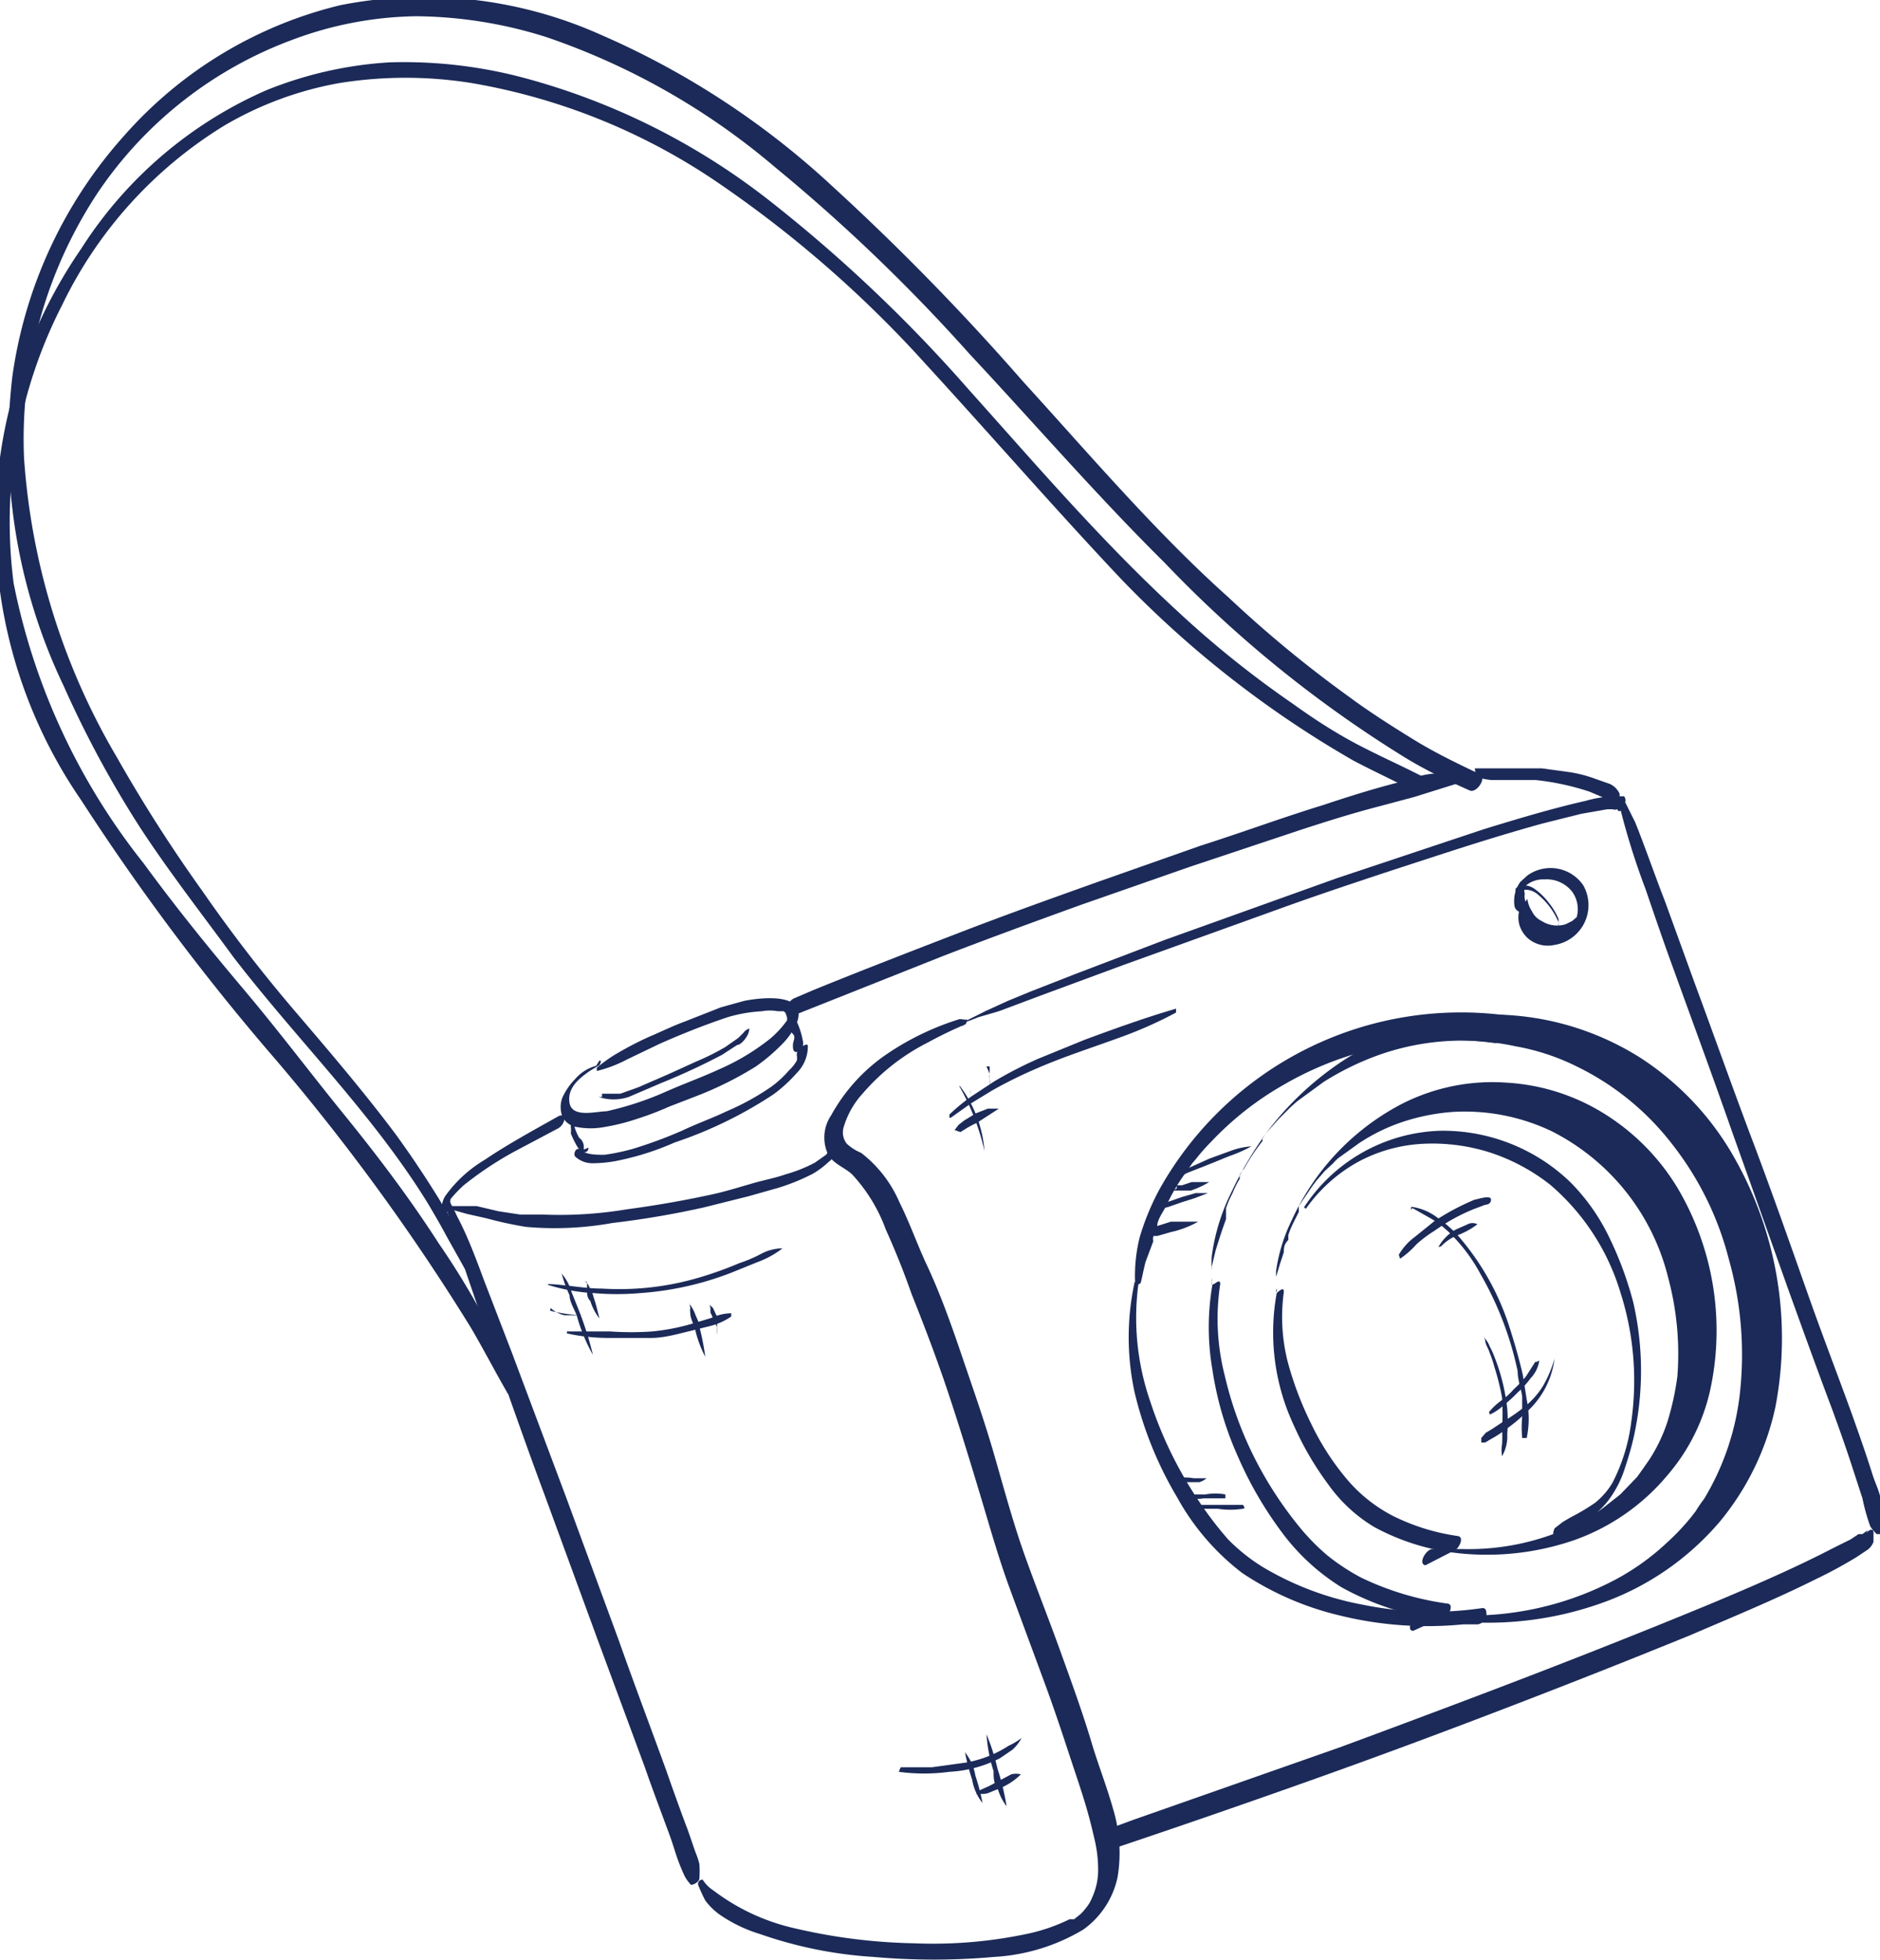 <svg id="Layer_1" data-name="Layer 1" xmlns="http://www.w3.org/2000/svg" viewBox="0 0 28.95 30.18"><defs><style>.cls-1{fill:#1b2a58;}</style></defs><g id="Group_406" data-name="Group 406"><path id="Path_2091" data-name="Path 2091" class="cls-1" d="M297.82,421.22c.1,0,.21-.05.31-.09l.31-.09.64-.24,1.3-.48,2.5-.9c.73-.26,1.46-.5,2.2-.74.58-.19,1.15-.37,1.73-.53l.6-.15.4-.07.08,0h0a.13.13,0,0,0,.08,0h0c0,.07.11,0,.1-.07v0a.11.11,0,0,0,0-.13h-.13a1.77,1.77,0,0,0-.46.07c-.53.12-1.06.28-1.58.44l-2.25.75-2.65.95-1.39.53-.69.27-.34.14-.35.16-.34.17s0,.07,0,.06Z" transform="translate(-283.06 -405.47)"/><path id="Path_2092" data-name="Path 2092" class="cls-1" d="M308,417.88a11.18,11.18,0,0,0,.4,1.28c.14.41.28.82.43,1.23.3.83.6,1.64.89,2.47l.88,2.47c.22.61.44,1.22.67,1.83.11.3.22.61.32.92l.15.46a3,3,0,0,0,.12.43.58.58,0,0,0,.1.12s.06,0,.07,0l0-.22a1.85,1.85,0,0,0,0-.23c0-.15-.08-.3-.13-.45-.1-.32-.21-.63-.32-.94-.21-.58-.43-1.15-.64-1.74-.29-.82-.58-1.65-.89-2.47s-.6-1.64-.9-2.45l-.45-1.24c-.16-.41-.3-.82-.46-1.22l-.14-.28c0-.06-.1.05-.09.08Z" transform="translate(-283.06 -405.47)"/><path id="Path_2093" data-name="Path 2093" class="cls-1" d="M300,434c1.08-.36,2.15-.73,3.22-1.11s2.09-.76,3.13-1.16,1.82-.71,2.73-1.08c.65-.28,1.31-.55,1.95-.87.21-.1.41-.21.61-.33l.18-.12,0,0h0l0,0,0,0a.27.27,0,0,0,.09-.12l0-.07s0-.05,0-.07,0,0,0,0h0l0,0h0c0-.11-.14,0-.14.06h0l.05-.1,0,0s0,0,0,0,0,0,0,0,0,0,0,0h0l0,0h0l0,0-.08.06h0l-.06,0-.12.08-.3.15c-.6.31-1.23.58-1.85.84-.87.36-1.75.71-2.63,1.05s-2.05.78-3.08,1.16l-3.19,1.12-.38.14a.22.22,0,0,0-.12.15c0,.05,0,.12.08.1Z" transform="translate(-283.06 -405.47)"/><path id="Path_2094" data-name="Path 2094" class="cls-1" d="M289.92,424c.09.37.21.74.33,1.1l.38,1.11c.27.76.53,1.51.81,2.26l.81,2.21.74,2c.1.29.21.58.32.88.05.13.1.27.14.4a3.12,3.12,0,0,0,.15.39.61.61,0,0,0,.1.14c.05,0,.13-.05.13-.1a1.66,1.66,0,0,0,0-.22,1.27,1.27,0,0,0-.06-.18c-.05-.14-.09-.27-.14-.4s-.21-.57-.31-.86c-.24-.66-.49-1.32-.73-2l-.81-2.2-.84-2.24-.42-1.09c-.13-.35-.26-.7-.42-1A2.56,2.56,0,0,0,290,424s0,0,0,0Z" transform="translate(-283.06 -405.47)"/><path id="Path_2095" data-name="Path 2095" class="cls-1" d="M295.29,421.1l2.29-.91c.7-.27,1.41-.53,2.13-.79l1.66-.58,1.74-.58c.37-.12.75-.24,1.13-.34l.6-.16.64-.2.32-.1s0-.06,0-.06a1.53,1.53,0,0,0-.3,0l-.31,0c-.2,0-.41.08-.61.14-.39.1-.77.22-1.16.35-.62.19-1.24.42-1.87.62l-1.59.56c-.7.25-1.4.5-2.1.77s-1.53.59-2.29.9l-.28.12a.17.17,0,0,0-.1.14c0,.05,0,.07.09.05Z" transform="translate(-283.06 -405.47)"/><path id="Path_2096" data-name="Path 2096" class="cls-1" d="M290,424a.09.09,0,0,1,0-.07s0,0,0,0l0,0a1.94,1.94,0,0,1,.2-.21,5.28,5.28,0,0,1,.8-.53l.66-.35a.2.2,0,0,0,.09-.13c0-.05,0-.08-.08-.06-.39.22-.78.43-1.15.68a2,2,0,0,0-.6.55.34.34,0,0,0-.05.26c0,.06.1,0,.09-.06Z" transform="translate(-283.06 -405.47)"/><path id="Path_2097" data-name="Path 2097" class="cls-1" d="M305.79,417.43a1,1,0,0,0,.24.05l.23,0,.45,0a4,4,0,0,1,.83.18l.21.09a.36.36,0,0,0,.25,0,0,0,0,0,0,0-.06h0a.31.31,0,0,0-.15-.15l-.2-.07a2.08,2.08,0,0,0-.41-.11l-.44-.06-.45,0h-.58s0,0,0,0Z" transform="translate(-283.06 -405.47)"/><path id="Path_2098" data-name="Path 2098" class="cls-1" d="M306.3,421.11a5.32,5.32,0,0,0-5.39,2.68,3.87,3.87,0,0,0-.3.73,2.45,2.45,0,0,0-.07.71c0,.06.07,0,.08,0s.05-.22.08-.33l.12-.32a.14.14,0,0,1,0-.07v0s0,0,0,0l.06-.16c0-.1.08-.2.13-.3l.08-.16v0c0-.05,0,0,0,0l.05-.09a2.9,2.9,0,0,1,.19-.29l.09-.13,0,0h0l.06-.07a2.85,2.85,0,0,1,.23-.26,4.79,4.79,0,0,1,1.12-.88,5.11,5.11,0,0,1,3.25-.64c.12,0,.25-.26.12-.28Z" transform="translate(-283.06 -405.47)"/><path id="Path_2099" data-name="Path 2099" class="cls-1" d="M305.5,421.33c.05,0,.1-.14,0-.12S305.44,421.34,305.5,421.33Z" transform="translate(-283.06 -405.47)"/><path id="Path_2100" data-name="Path 2100" class="cls-1" d="M300.53,425.22a4,4,0,0,0,0,1.68,5.76,5.76,0,0,0,.66,1.63,3.72,3.72,0,0,0,1,1.16,4.62,4.62,0,0,0,1.53.66,5.63,5.63,0,0,0,1.87.13l.23,0a.17.17,0,0,0,.13-.14c0-.05,0-.12-.07-.11a5.3,5.3,0,0,1-1.82-.05,4.68,4.68,0,0,1-1.55-.58,2.84,2.84,0,0,1-.54-.43,5.61,5.61,0,0,1-.47-.62,6.19,6.19,0,0,1-.73-1.51,3.94,3.94,0,0,1-.18-1.8c0-.09-.08,0-.1,0Z" transform="translate(-283.06 -405.47)"/><path id="Path_2101" data-name="Path 2101" class="cls-1" d="M305.22,430.4a5.22,5.22,0,0,0,2.48-.24,4.25,4.25,0,0,0,1.85-1.27,4.13,4.13,0,0,0,.85-1.76,5.63,5.63,0,0,0-.7-3.95,4.42,4.42,0,0,0-1.39-1.43,4.3,4.3,0,0,0-2-.65,4,4,0,0,0-2.1.43,4.72,4.72,0,0,0-1.64,1.37,5.59,5.59,0,0,0-.54.91,3.15,3.15,0,0,0-.31,1,1.64,1.64,0,0,0,0,.22v.11a.49.49,0,0,1,0,.12s0,0,0,0a.07.07,0,0,0,0-.06l0-.11s0-.08,0-.12l.06-.25c.05-.16.1-.32.16-.48v0h0l0-.06s0-.07,0-.11a1.6,1.6,0,0,1,.1-.23,1.51,1.51,0,0,1,.11-.22l0-.06h0v0a.61.61,0,0,1,.07-.1,3.07,3.07,0,0,1,.28-.42l0-.05s0,0,0,0l.08-.1.17-.19.18-.18,0,0h0l0,0,.1-.09.41-.3a4.29,4.29,0,0,1,.89-.43,3.86,3.86,0,0,1,2.07-.12,3.46,3.46,0,0,1,.94.31,4.14,4.14,0,0,1,1.48,1.21,4.77,4.77,0,0,1,.86,1.75,5.41,5.41,0,0,1,.18,2,4,4,0,0,1-.56,1.7,2.14,2.14,0,0,0-.13.19l-.07.09h0l0,0-.05.06a3.51,3.51,0,0,1-.33.34,3.69,3.69,0,0,1-.86.6,4.78,4.78,0,0,1-2.35.51,5.46,5.46,0,0,1-.57,0c-.11,0-.24.23-.12.24Z" transform="translate(-283.06 -405.47)"/><path id="Path_2102" data-name="Path 2102" class="cls-1" d="M301.73,425.25a3.84,3.84,0,0,0,0,1.31,5.09,5.09,0,0,0,.39,1.33,5.83,5.83,0,0,0,.67,1.16,3.32,3.32,0,0,0,.93.86,4.32,4.32,0,0,0,1.52.5c.11,0,.23-.24.11-.25a4.44,4.44,0,0,1-1.33-.4,3.24,3.24,0,0,1-.53-.35,3.41,3.41,0,0,1-.42-.43,5.87,5.87,0,0,1-.7-1.08,5.66,5.66,0,0,1-.45-1.25,3.53,3.53,0,0,1-.07-1.41c0-.09-.08,0-.1,0Z" transform="translate(-283.06 -405.47)"/><path id="Path_2103" data-name="Path 2103" class="cls-1" d="M297.84,421.16a4.2,4.2,0,0,0-1.11.53,2.73,2.73,0,0,0-.87.95.61.61,0,0,0-.05.6c.08.15.25.2.37.31a2.5,2.5,0,0,1,.52.85c.14.31.27.63.4,1,.2.5.39,1,.56,1.51s.32,1,.48,1.53.29,1,.47,1.49.37,1,.55,1.49.31.9.46,1.35.21.65.29,1a2,2,0,0,1,.06.49,1,1,0,0,1-.09.42.59.59,0,0,1-.1.17.73.73,0,0,1-.08.09l0,0h0l0,0-.1.08s0,0,0,0l-.07,0a2.77,2.77,0,0,1-.63.22,7,7,0,0,1-1.77.15,8.73,8.73,0,0,1-1.83-.23,3.25,3.25,0,0,1-1.25-.58.55.55,0,0,1-.17-.17s-.08,0-.07.08a2.56,2.56,0,0,0,.11.24,1,1,0,0,0,.21.21,2.23,2.23,0,0,0,.64.31,6.48,6.48,0,0,0,1.74.35,10.51,10.51,0,0,0,1.86,0,3,3,0,0,0,1.37-.42,1.33,1.33,0,0,0,.53-.81,2.33,2.33,0,0,0-.07-1.05c-.09-.32-.21-.63-.31-.95-.15-.51-.33-1-.51-1.5s-.38-1-.55-1.48-.31-1-.46-1.52-.32-1-.5-1.53-.35-1-.56-1.44c-.14-.31-.25-.62-.4-.92a1.91,1.91,0,0,0-.59-.76.74.74,0,0,1-.22-.14.28.28,0,0,1-.05-.25,1.33,1.33,0,0,1,.3-.53,3.26,3.26,0,0,1,1-.78,6.19,6.19,0,0,1,.58-.28s.05-.09,0-.07Z" transform="translate(-283.06 -405.47)"/><path id="Path_2104" data-name="Path 2104" class="cls-1" d="M289.93,424.07l.32.09.31.07a5.8,5.8,0,0,0,.6.13,5,5,0,0,0,1.33-.06,13.84,13.84,0,0,0,1.41-.24l.68-.17.46-.13a3.21,3.21,0,0,0,.54-.22,1.37,1.37,0,0,0,.24-.18.3.3,0,0,0,.12-.24,0,0,0,0,0,0,0,.4.4,0,0,0-.16.13l-.17.12a2.23,2.23,0,0,1-.45.18c-.14.05-.29.08-.44.12s-.43.13-.65.18c-.45.1-.91.18-1.36.24a6.31,6.31,0,0,1-1.3.08l-.34,0-.33-.05-.34-.08-.18,0-.19,0c-.05,0-.13.11-.06.14Z" transform="translate(-283.06 -405.47)"/><path id="Path_2105" data-name="Path 2105" class="cls-1" d="M305.4,429.37a4.13,4.13,0,0,0,1.91-.19,3.31,3.31,0,0,0,1.43-1,3,3,0,0,0,.67-1.38,4.31,4.31,0,0,0-.53-3.06,3.44,3.44,0,0,0-1.08-1.1,3.19,3.19,0,0,0-1.53-.5,3.07,3.07,0,0,0-1.63.33,3.78,3.78,0,0,0-1.27,1.08,3.9,3.9,0,0,0-.42.71,2.62,2.62,0,0,0-.24.78v.26a.64.64,0,0,1,0,.07s0,0,0,0a.05.05,0,0,0,0-.06l0-.08,0-.1.06-.2.06-.18c0-.06,0-.12.07-.19s0,0,0,0v0a.59.59,0,0,1,0-.08,1.54,1.54,0,0,1,.08-.19l.08-.16,0,0c0-.05,0,0,0,0l0-.09.21-.31,0,0,0,0,.06-.08.13-.15.13-.12,0,0h0a.6.6,0,0,1,.08-.08l.32-.23a2.85,2.85,0,0,1,.68-.33,3.2,3.2,0,0,1,.76-.15,3.11,3.11,0,0,1,1.53.3,3.45,3.45,0,0,1,1.79,2.26,4.51,4.51,0,0,1,.14,1.51,4.26,4.26,0,0,1-.15.69,2.46,2.46,0,0,1-.28.59l-.09.13-.1.14-.26.27-.28.22a3,3,0,0,1-.38.23,3.77,3.77,0,0,1-1.78.39l-.45,0c-.1,0-.23.23-.11.25Z" transform="translate(-283.06 -405.47)"/><path id="Path_2106" data-name="Path 2106" class="cls-1" d="M302.72,425.38a3.37,3.37,0,0,0,.27,2.05,4.7,4.7,0,0,0,.52.89,2.35,2.35,0,0,0,.71.66,3.49,3.49,0,0,0,1.18.39c.1,0,.23-.23.11-.25a3.26,3.26,0,0,1-1-.31,2.32,2.32,0,0,1-.73-.59,4,4,0,0,1-.53-.83,5.17,5.17,0,0,1-.36-.95,2.81,2.81,0,0,1-.06-1.08c0-.09-.08,0-.09,0Z" transform="translate(-283.06 -405.47)"/><path id="Path_2107" data-name="Path 2107" class="cls-1" d="M303.17,424.08a2.4,2.4,0,0,1,.82-.73,2.35,2.35,0,0,1,1-.27,2.92,2.92,0,0,1,1,.13,3,3,0,0,1,.94.5,3.51,3.51,0,0,1,1.08,1.65,4.46,4.46,0,0,1,.17,2,2.78,2.78,0,0,1-.29.94,1.14,1.14,0,0,1-.27.31,3.28,3.28,0,0,1-.37.22l-.12.07L307,429s-.05.11,0,.1a.31.31,0,0,0,.13,0l.12-.06a1.64,1.64,0,0,0,.22-.14,1.53,1.53,0,0,0,.35-.32,1.63,1.63,0,0,0,.25-.47c.05-.15.1-.31.14-.48a4.7,4.7,0,0,0,0-2.11,5.42,5.42,0,0,0-.37-1,3.12,3.12,0,0,0-.6-.85,2.83,2.83,0,0,0-2-.79,2.6,2.6,0,0,0-2.1,1.18s0,.05,0,0Z" transform="translate(-283.06 -405.47)"/><path id="Path_2108" data-name="Path 2108" class="cls-1" d="M304.81,424.07l.3.17a1.51,1.51,0,0,1,.28.22,2.59,2.59,0,0,1,.47.63,5.1,5.1,0,0,1,.57,1.49c0,.13.05.26.07.39l0,.31a1.84,1.84,0,0,0,0,.33s.06,0,.07,0a1.46,1.46,0,0,0,0-.59l-.06-.38c-.06-.26-.13-.5-.21-.75a4,4,0,0,0-.81-1.42,2.08,2.08,0,0,0-.32-.27.84.84,0,0,0-.38-.15s0,0,0,.05Z" transform="translate(-283.06 -405.47)"/><path id="Path_2109" data-name="Path 2109" class="cls-1" d="M305.93,426.1c0,.07.05.13.07.2a1.72,1.72,0,0,1,.07.21,3.74,3.74,0,0,1,.12.48,4,4,0,0,1,0,.5,1.7,1.7,0,0,1,0,.22.54.54,0,0,0,0,.18s0,0,0,0a.61.61,0,0,0,.08-.34,2.54,2.54,0,0,0,0-.39,3,3,0,0,0-.19-.78,1.42,1.42,0,0,0-.08-.18.42.42,0,0,0-.09-.14s0,0,0,0Z" transform="translate(-283.06 -405.47)"/><path id="Path_2110" data-name="Path 2110" class="cls-1" d="M307,426.38a1.78,1.78,0,0,1-.18.43,1.25,1.25,0,0,1-.26.3,2.62,2.62,0,0,1-.34.24l-.18.12-.1.06-.07.08s0,.08,0,.07h0l.06,0,.1-.06a1.37,1.37,0,0,0,.2-.13,2.6,2.6,0,0,0,.36-.3,1.32,1.32,0,0,0,.41-.82s0,0,0,0Z" transform="translate(-283.06 -405.47)"/><path id="Path_2111" data-name="Path 2111" class="cls-1" d="M306,427.25a.77.77,0,0,0,.21-.14,2.09,2.09,0,0,0,.22-.2,1.37,1.37,0,0,0,.2-.22.5.5,0,0,0,.13-.25c0-.05,0,0-.06,0l-.14.22a1.8,1.8,0,0,1-.19.2,1.12,1.12,0,0,1-.2.18,1,1,0,0,0-.18.17s0,0,0,0Z" transform="translate(-283.06 -405.47)"/><path id="Path_2112" data-name="Path 2112" class="cls-1" d="M304.62,424.85a1.31,1.31,0,0,0,.25-.22,1.86,1.86,0,0,1,.28-.21,2.87,2.87,0,0,1,.62-.34l.16-.06s.09,0,.09-.08-.22,0-.25,0a3.69,3.69,0,0,0-.62.33l-.31.25a.88.88,0,0,0-.24.27s0,0,0,0Z" transform="translate(-283.06 -405.47)"/><path id="Path_2113" data-name="Path 2113" class="cls-1" d="M305.25,424.66a.74.74,0,0,1,.25-.17,1.17,1.17,0,0,0,.31-.17s0,0,0,0a.16.16,0,0,0-.15,0l-.18.08a.7.7,0,0,0-.27.27s0,0,0,0Z" transform="translate(-283.06 -405.47)"/><path id="Path_2114" data-name="Path 2114" class="cls-1" d="M301.06,423.63a.94.94,0,0,0,.28-.1l.33-.13.32-.13a2.07,2.07,0,0,0,.34-.15s0,0,0,0a1.14,1.14,0,0,0-.32.07l-.33.12-.31.14a1.34,1.34,0,0,0-.31.17s0,.06,0,.05Z" transform="translate(-283.06 -405.47)"/><path id="Path_2115" data-name="Path 2115" class="cls-1" d="M300.88,424.1l.18-.05.2-.07.19-.06.21-.08s0,0,0,0h-.19l-.21.06-.2.07a.64.64,0,0,0-.18.1s0,.06,0,.06Z" transform="translate(-283.06 -405.47)"/><path id="Path_2116" data-name="Path 2116" class="cls-1" d="M300.69,424.5h.09l.1,0,.21-.06a1.52,1.52,0,0,0,.42-.16s0-.05,0,0l-.2,0-.22,0-.22.07a.45.45,0,0,0-.19.11s0,.05,0,.06Z" transform="translate(-283.06 -405.47)"/><path id="Path_2117" data-name="Path 2117" class="cls-1" d="M301.12,423.8h0s.09,0,.12,0l.16,0a1.43,1.43,0,0,0,.28-.13s0,0,0,0h-.13l-.14,0-.15.05-.08,0,0,0,0,0s0,.05,0,.05Z" transform="translate(-283.06 -405.47)"/><path id="Path_2118" data-name="Path 2118" class="cls-1" d="M301.47,428.7l.07,0h.09l.18,0a1.27,1.27,0,0,0,.39,0s.05,0,0-.06l-.08,0-.09,0-.2,0h-.38s0,0,0,.05Z" transform="translate(-283.06 -405.47)"/><path id="Path_2119" data-name="Path 2119" class="cls-1" d="M301.3,428.48a.38.38,0,0,0,.29.06h.17l.17,0s0-.06,0-.06a.81.81,0,0,0-.31,0h-.3s0,0,0,.05Z" transform="translate(-283.06 -405.47)"/><path id="Path_2120" data-name="Path 2120" class="cls-1" d="M301.18,428.29l.11,0h.12l.12,0a.3.3,0,0,0,.11-.06s0,0,0,0h-.2a.69.69,0,0,0-.25,0s0,0,0,.06Z" transform="translate(-283.06 -405.47)"/><path id="Path_2121" data-name="Path 2121" class="cls-1" d="M291.49,425.25a2.86,2.86,0,0,0,.72.13,4.07,4.07,0,0,0,.7,0,4.81,4.81,0,0,0,1.4-.31l.42-.17a1.41,1.41,0,0,0,.38-.21s0,0,0,0a.72.72,0,0,0-.32.08,2.17,2.17,0,0,1-.35.15,5.55,5.55,0,0,1-.72.25,4.33,4.33,0,0,1-1.39.14c-.27,0-.55-.06-.82-.07,0,0,0,0,0,0Z" transform="translate(-283.06 -405.47)"/><path id="Path_2122" data-name="Path 2122" class="cls-1" d="M291.79,426a3,3,0,0,0,.66.07l.63,0c.21,0,.41-.06.62-.11l.32-.08a1,1,0,0,0,.3-.14s0-.05,0-.05a.73.73,0,0,0-.3.07l-.3.09a3.24,3.24,0,0,1-.62.12,4.58,4.58,0,0,1-.64,0h-.67s0,0,0,0Z" transform="translate(-283.06 -405.47)"/><path id="Path_2123" data-name="Path 2123" class="cls-1" d="M291.54,425.61a.47.47,0,0,0,.21.11l.27,0h.52s0,0,0,0l-.11,0-.11,0h-.27a2.25,2.25,0,0,1-.52-.07s0,0,0,0Z" transform="translate(-283.06 -405.47)"/><path id="Path_2124" data-name="Path 2124" class="cls-1" d="M291.71,425.08a1.85,1.85,0,0,0,.12.33c0,.1.07.21.11.31a2.7,2.7,0,0,0,.25.61s.05,0,0,0a5.2,5.2,0,0,0-.21-.67l-.12-.3a.76.76,0,0,0-.15-.28s0,0,0,0Z" transform="translate(-283.06 -405.47)"/><path id="Path_2125" data-name="Path 2125" class="cls-1" d="M292.1,425.21c0,.05,0,.1,0,.14s0,.1.05.15a.87.87,0,0,0,.14.27s0,0,0,0-.05-.22-.09-.33a.42.42,0,0,0-.06-.14.21.21,0,0,0-.08-.11s0,0,0,0Z" transform="translate(-283.06 -405.47)"/><path id="Path_2126" data-name="Path 2126" class="cls-1" d="M293.69,425.53a.09.09,0,0,0,0,.07.29.29,0,0,0,0,.09c0,.08.05.16.07.23a1.79,1.79,0,0,0,.16.44s0,0,0,0a3.73,3.73,0,0,0-.09-.46c0-.07-.05-.15-.07-.21a.64.64,0,0,0-.08-.14h0s0,0,0,0Z" transform="translate(-283.06 -405.47)"/><path id="Path_2127" data-name="Path 2127" class="cls-1" d="M294,425.55l0,.06,0,.07a.61.61,0,0,1,.05.12.54.54,0,0,1,.05.11l0,.11s0,0,0,0a.51.51,0,0,0,0-.13.77.77,0,0,0,0-.15l-.06-.13,0,0-.05-.05s0,0,0,.06Z" transform="translate(-283.06 -405.47)"/><path id="Path_2128" data-name="Path 2128" class="cls-1" d="M296.9,432.75a2.91,2.91,0,0,0,.78,0,1.93,1.93,0,0,0,.78-.21l.19-.13a.62.62,0,0,0,.14-.18s0-.05,0,0a1.06,1.06,0,0,1-.2.12,1.77,1.77,0,0,1-.67.26l-.51.07-.48,0s0,0,0,0Z" transform="translate(-283.06 -405.47)"/><path id="Path_2129" data-name="Path 2129" class="cls-1" d="M298.09,433.08a.37.37,0,0,0,.18,0l.17-.07a1,1,0,0,0,.34-.22s0,0,0,0a.27.27,0,0,0-.15,0l-.17.09-.17.09-.18.08s0,.05,0,.05Z" transform="translate(-283.06 -405.47)"/><path id="Path_2130" data-name="Path 2130" class="cls-1" d="M298.25,432.15a2.36,2.36,0,0,0,.11.59c0,.1,0,.19.07.29a.85.85,0,0,0,.13.25s0,0,0,0a3.77,3.77,0,0,0-.14-.58,3.27,3.27,0,0,0-.17-.53s0,0,0,0Z" transform="translate(-283.06 -405.47)"/><path id="Path_2131" data-name="Path 2131" class="cls-1" d="M297.92,432.45a3.25,3.25,0,0,0,.11.42.78.78,0,0,0,.16.36s0,0,0,0a3.25,3.25,0,0,0-.11-.42.78.78,0,0,0-.16-.36s0,0,0,0Z" transform="translate(-283.06 -405.47)"/><path id="Path_2132" data-name="Path 2132" class="cls-1" d="M292.24,421.88a.64.64,0,0,0-.32.2,1,1,0,0,0-.2.29.41.41,0,0,0,0,.29.29.29,0,0,0,.21.16,1.14,1.14,0,0,0,.45,0,3.18,3.18,0,0,0,.51-.13,4.52,4.52,0,0,0,.47-.18l.44-.17a5.4,5.4,0,0,0,.9-.45,2.8,2.8,0,0,0,.38-.32,1.12,1.12,0,0,0,.25-.35c.18-.48-.56-.39-.81-.34l-.36.1-.56.22c-.19.07-.37.16-.56.24a5.36,5.36,0,0,0-.53.28,2.48,2.48,0,0,0-.26.19s0,.06,0,.05a2.07,2.07,0,0,0,.47-.18l.5-.24c.34-.15.69-.29,1.05-.41a2.27,2.27,0,0,1,.52-.09.69.69,0,0,1,.25,0l.09,0,.05.05s0,0,0,0v0h0v0s0,0,0,0l0,.09a1.5,1.5,0,0,1-.27.29,3.51,3.51,0,0,1-.79.47c-.26.12-.54.22-.81.34a4.85,4.85,0,0,1-.91.3c-.16,0-.53.11-.57-.13s.17-.39.31-.49l.15-.09s.05-.08,0-.07Z" transform="translate(-283.06 -405.47)"/><path id="Path_2133" data-name="Path 2133" class="cls-1" d="M291.9,423.26a.39.39,0,0,0,.3.12,2,2,0,0,0,.42-.05,4.23,4.23,0,0,0,.83-.27,6.49,6.49,0,0,0,1.52-.74,2.24,2.24,0,0,0,.36-.33.58.58,0,0,0,.17-.41c0-.06-.07,0-.1,0a.16.16,0,0,0-.07.14.19.19,0,0,1,0,.08.61.61,0,0,1-.12.15,1.6,1.6,0,0,1-.27.25,3.88,3.88,0,0,1-.69.38c-.23.11-.46.19-.69.3a6.92,6.92,0,0,1-.76.28,3.29,3.29,0,0,1-.43.09c-.12,0-.28,0-.36-.07s-.13.06-.09.1Z" transform="translate(-283.06 -405.47)"/><path id="Path_2134" data-name="Path 2134" class="cls-1" d="M292.05,423.17l0,0,0,0,0-.05s0-.08-.07-.13a.77.77,0,0,1-.07-.16l0-.09,0-.05h-.06s0,0,0,0,0,0,0,.07,0,0,0,.06a.42.42,0,0,1,0,.1,1.3,1.3,0,0,0,.08.17.47.47,0,0,0,.09.12l.05,0,0,0h0a.06.06,0,0,0,.05-.07Z" transform="translate(-283.06 -405.47)"/><path id="Path_2135" data-name="Path 2135" class="cls-1" d="M295.16,420.93V421l0,0,0,.08.06.15c0,.05,0,.11.05.16s0,.11,0,.17,0,.13.09.1a.11.11,0,0,0,.06-.07.21.21,0,0,0,0-.11,1.21,1.21,0,0,0-.11-.32l-.08-.16-.05-.07,0,0h0s-.05,0,0,0Z" transform="translate(-283.06 -405.47)"/><path id="Path_2136" data-name="Path 2136" class="cls-1" d="M292.28,422.36a.73.73,0,0,0,.46,0l.49-.21a10.26,10.26,0,0,0,.95-.44l.23-.15c.06,0,.16-.12.18-.2s0-.05,0-.05a.16.16,0,0,0-.08.06l-.08.08-.2.14a3.61,3.61,0,0,1-.44.22l-.44.2-.46.2-.28.1-.28,0s0,0,0,.05Z" transform="translate(-283.06 -405.47)"/><path id="Path_2137" data-name="Path 2137" class="cls-1" d="M306.46,419.47a.43.43,0,0,0,0,.25.47.47,0,0,0,.12.19.47.47,0,0,0,.41.11.62.62,0,0,0,.45-.92.61.61,0,0,0-.86-.15l-.11.1a.5.5,0,0,0-.09.23.59.59,0,0,0,0,.13.12.12,0,0,0,.08.1s.08-.06.08-.09a.2.2,0,0,0,0-.11.22.22,0,0,1,0-.08.2.2,0,0,1,0-.11.41.41,0,0,1,.3-.11.5.5,0,0,1,.43.19.46.46,0,0,1,.07.39s0,0,0,0,0,0,0,0v0h0s0,0,0,0l0,0h0l0,0-.07.06-.1.05a.44.44,0,0,1-.37-.05.31.31,0,0,1-.15-.15.44.44,0,0,1-.07-.19s0,0,0,0Z" transform="translate(-283.06 -405.47)"/><path id="Path_2138" data-name="Path 2138" class="cls-1" d="M306.52,419.17s0,0,0,0h0v0l0,0,.06,0a.3.3,0,0,1,.17.08,1.1,1.1,0,0,1,.31.42.36.36,0,0,1,0,.11s0,.08,0,.09,0,0,0,0,0-.18,0-.25a1,1,0,0,0-.15-.25,1,1,0,0,0-.2-.2.31.31,0,0,0-.21-.07.24.24,0,0,0-.1.05.21.21,0,0,0,0,.06s0,0,0,0,0,0,0,0,0,0,0,0Z" transform="translate(-283.06 -405.47)"/><path id="Path_2139" data-name="Path 2139" class="cls-1" d="M297.7,422.68l.31-.22.31-.19a6.77,6.77,0,0,1,.66-.33c.45-.2.93-.35,1.39-.52a6.33,6.33,0,0,0,.8-.36s0-.06,0-.06c-.48.14-.95.31-1.41.48l-.71.29a6.24,6.24,0,0,0-.68.35l-.35.23a3,3,0,0,0-.34.28s0,.07,0,.05Z" transform="translate(-283.06 -405.47)"/><path id="Path_2140" data-name="Path 2140" class="cls-1" d="M297.85,422.9l0,0,0,0,.08-.05a1.4,1.4,0,0,1,.17-.09l.17-.11.17-.11s0,0,0,0l-.17,0-.18.07-.18.11-.09.07-.06.08s0,.07,0,0Z" transform="translate(-283.06 -405.47)"/><path id="Path_2141" data-name="Path 2141" class="cls-1" d="M297.83,422.19a3.59,3.59,0,0,1,.39,1l0,0a1.9,1.9,0,0,0-.38-1s0,0,0,0Z" transform="translate(-283.06 -405.47)"/><path id="Path_2142" data-name="Path 2142" class="cls-1" d="M298,422.14s0,0,0,.06,0,0,0,.05a.14.14,0,0,0,0,.06l0,0s0,0,0,0,0,0,0,0v-.07s0,0,0-.05,0,0,0,0l0,0s0,0,0,0Z" transform="translate(-283.06 -405.47)"/><path id="Path_2143" data-name="Path 2143" class="cls-1" d="M298.3,422a.29.29,0,0,0,0,.09l0,.09,0,0,0,0,0,0,0,0s0,0,0,0a.31.31,0,0,0,0-.1v0l0-.05,0-.08,0-.06s-.05,0-.05,0Z" transform="translate(-283.06 -405.47)"/><path id="Path_2144" data-name="Path 2144" class="cls-1" d="M290.32,425a5.2,5.2,0,0,0-.21-.55c-.09-.18-.19-.35-.29-.52-.21-.34-.43-.67-.67-1-.48-.64-1-1.25-1.53-1.87s-1-1.23-1.45-1.88a23,23,0,0,1-1.31-2.05,10.46,10.46,0,0,1-1.43-4.61,6.88,6.88,0,0,1,1.14-4.09,6.21,6.21,0,0,1,3-2.35,5.62,5.62,0,0,1,1.9-.36,6.8,6.8,0,0,1,2,.32,10.81,10.81,0,0,1,3.52,2,27,27,0,0,1,3,2.88c1,1.07,1.95,2.17,3,3.21a18.63,18.63,0,0,0,3.7,3c.31.19.64.35,1,.51.11.05.27-.2.16-.25-.34-.16-.69-.33-1-.52s-.69-.43-1-.66a18.43,18.43,0,0,1-1.87-1.54c-1.12-1-2.14-2.2-3.17-3.33a37.45,37.45,0,0,0-2.93-3A12.63,12.63,0,0,0,292.3,406a6.65,6.65,0,0,0-4-.45,6.45,6.45,0,0,0-3.32,2,7,7,0,0,0-1.73,3.72,8.68,8.68,0,0,0,.79,4.76,16.19,16.19,0,0,0,1.17,2.17c.45.69.95,1.33,1.44,2,1,1.3,2.15,2.42,3,3.8.1.17.2.34.29.51l.28.5s.06,0,.05,0Z" transform="translate(-283.06 -405.47)"/><path id="Path_2145" data-name="Path 2145" class="cls-1" d="M291,426.78a11.91,11.91,0,0,0-1.18-2.16c-.45-.7-.95-1.36-1.47-2s-1-1.28-1.54-1.92-1.05-1.27-1.54-1.94a10.07,10.07,0,0,1-2-4.31,7.33,7.33,0,0,1,.75-4.29,6.6,6.6,0,0,1,2.5-2.76,5.34,5.34,0,0,1,1.76-.65,6.41,6.41,0,0,1,2.05,0,9.59,9.59,0,0,1,3.84,1.57,17.85,17.85,0,0,1,3.14,2.75c1,1.09,2,2.24,3,3.3a16,16,0,0,0,3.59,2.81c.34.18.7.34,1,.51.1.05.25-.18.15-.22-.36-.19-.73-.35-1.09-.54s-.68-.4-1-.63a15.45,15.45,0,0,1-1.79-1.44c-1.15-1.06-2.16-2.24-3.2-3.4a22.69,22.69,0,0,0-3.06-2.9,10.55,10.55,0,0,0-3.74-1.88,7.18,7.18,0,0,0-2.11-.25,6,6,0,0,0-1.9.43,6.44,6.44,0,0,0-2.85,2.44,7.48,7.48,0,0,0,0,8.49,36.1,36.1,0,0,0,3,4,33.29,33.29,0,0,1,3,4.12c.2.34.38.69.56,1,0,.06.11-.06.09-.1Z" transform="translate(-283.06 -405.47)"/></g></svg>